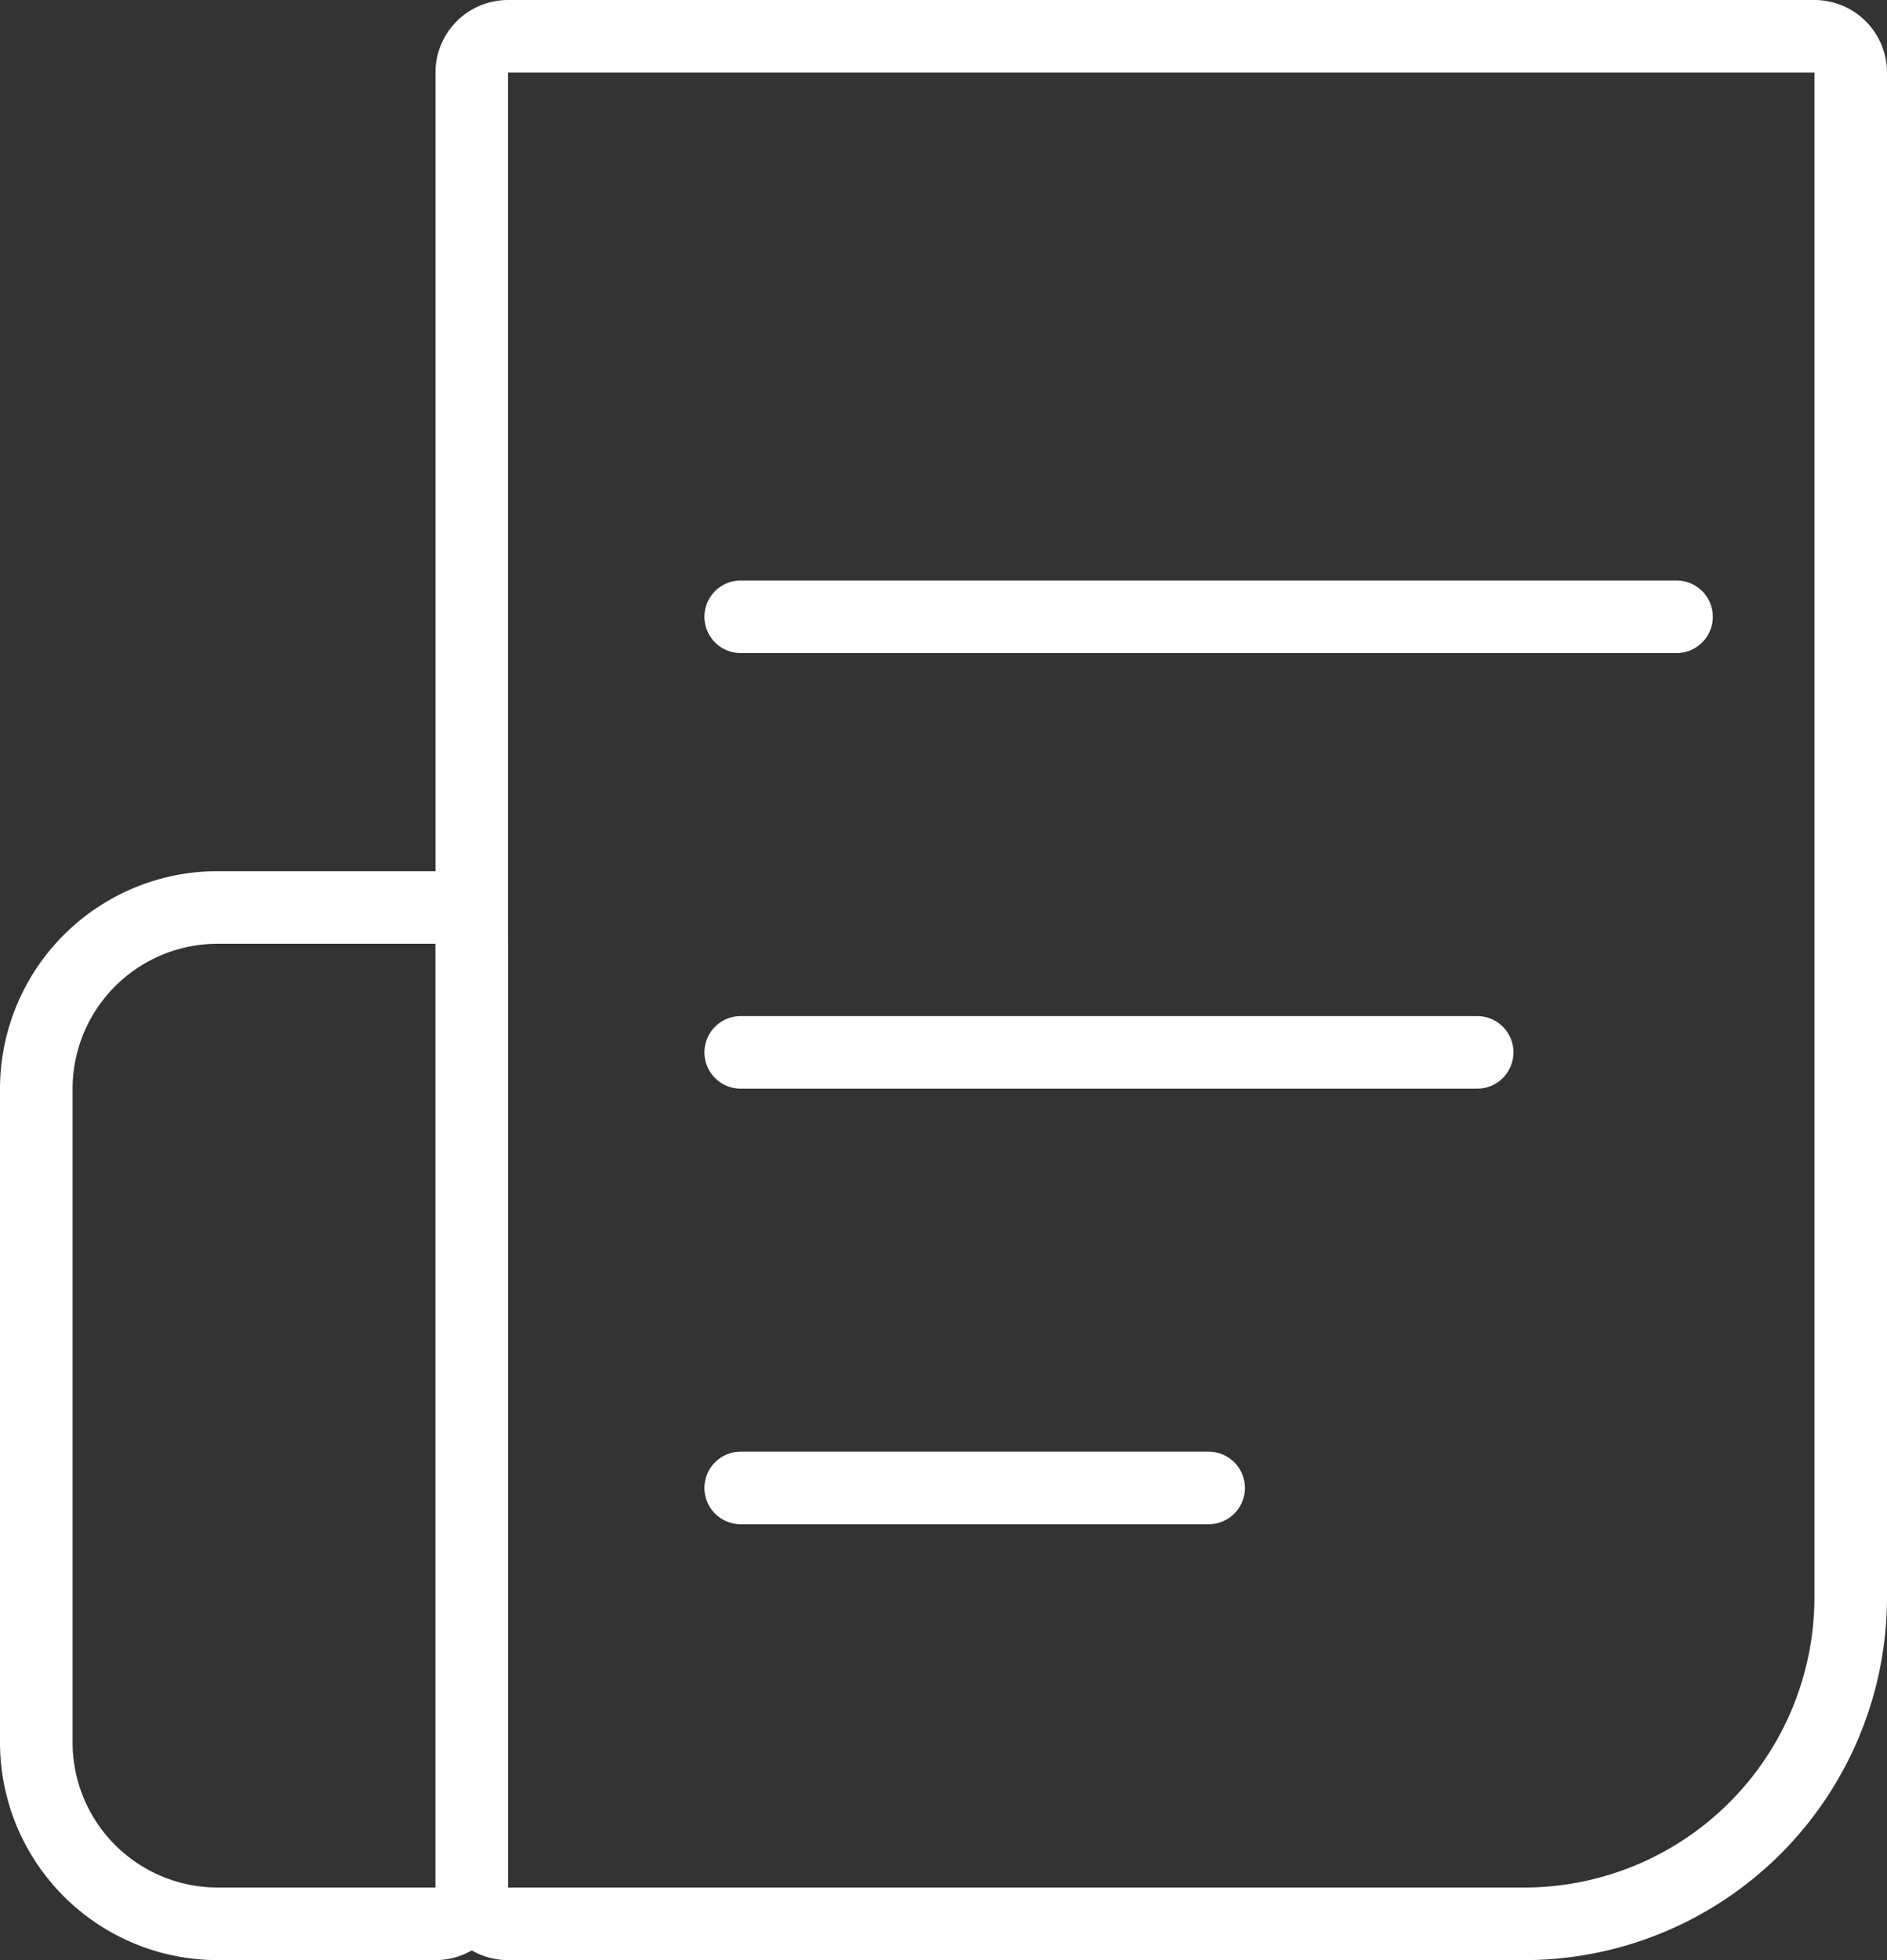 <svg xmlns="http://www.w3.org/2000/svg" width="26" height="27" viewBox="0 0 26 27"><rect x="0" y="0" width="26" height="27" fill="#333333" stroke="none"/><defs><style>.a,.b,.d{fill:none;}.a,.b{stroke:#fff;}.b{stroke-linecap:round;}.c{stroke:none;}</style></defs><g transform="translate(-70 -609)"><g class="a" transform="translate(76 609)"><path class="c" d="M0,0H20a0,0,0,0,1,0,0V22a5,5,0,0,1-5,5H0a0,0,0,0,1,0,0V0A0,0,0,0,1,0,0Z"/><path class="d" d="M1,.5H19a.5.5,0,0,1,.5.5V22A4.5,4.5,0,0,1,15,26.5H1A.5.5,0,0,1,.5,26V1A.5.5,0,0,1,1,.5Z"/></g><g class="a" transform="translate(70 621)"><path class="c" d="M3,0H7A0,0,0,0,1,7,0V15a0,0,0,0,1,0,0H3a3,3,0,0,1-3-3V3A3,3,0,0,1,3,0Z"/><path class="d" d="M3,.5H6a.5.5,0,0,1,.5.5V14a.5.5,0,0,1-.5.5H3A2.5,2.5,0,0,1,.5,12V3A2.5,2.5,0,0,1,3,.5Z"/></g><g transform="translate(0 1)"><path class="b" d="M8024.206,6606H8037.1" transform="translate(-7944 -5989.504)"/><path class="b" d="M8024.206,6606h10.147" transform="translate(-7944 -5983.504)"/><path class="b" d="M8024.206,6606h6.447" transform="translate(-7944 -5977.504)"/></g></g></svg>